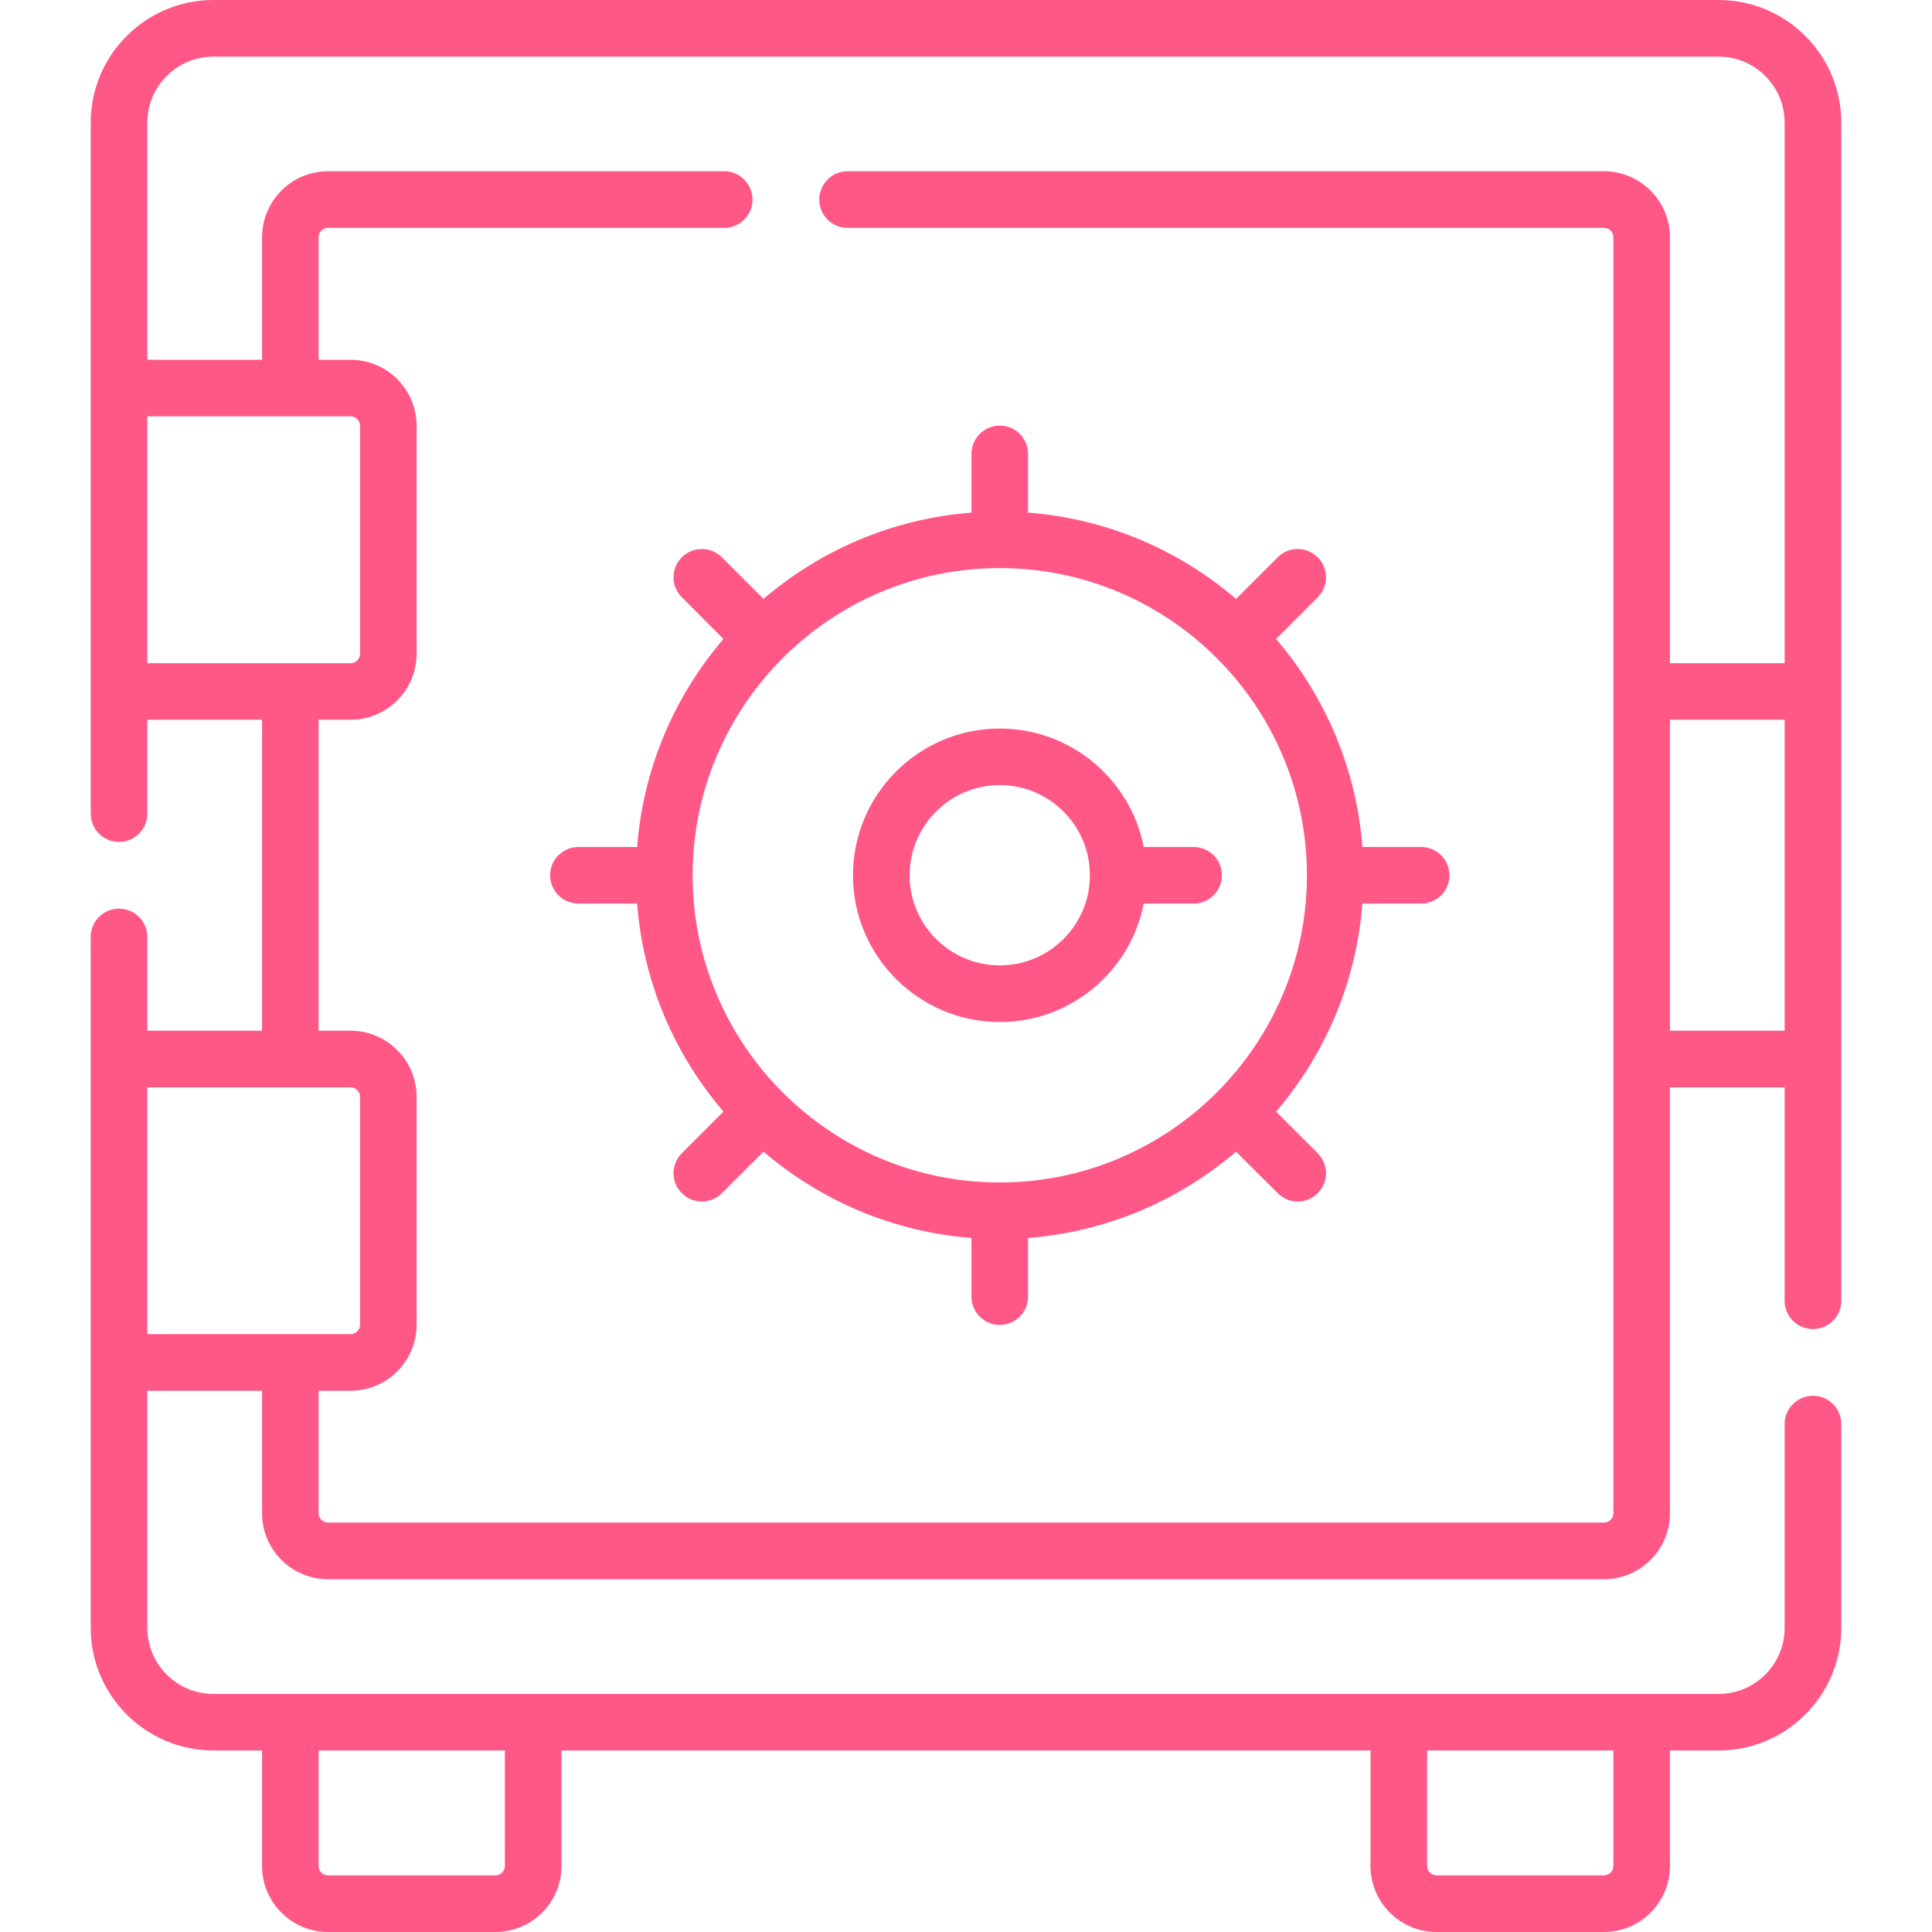 <svg width="22" height="22" viewBox="0 0 22 22" fill="none" xmlns="http://www.w3.org/2000/svg">
<path d="M16.183 9.645H15.514C15.445 8.744 15.086 7.924 14.531 7.276L15.005 6.802C15.131 6.676 15.131 6.472 15.005 6.346C14.879 6.22 14.675 6.22 14.55 6.346L14.075 6.82C13.428 6.265 12.607 5.907 11.707 5.837V5.169C11.707 4.991 11.562 4.846 11.385 4.846C11.207 4.846 11.062 4.991 11.062 5.169V5.837C10.162 5.907 9.342 6.265 8.694 6.82L8.22 6.346C8.094 6.22 7.89 6.22 7.764 6.346C7.638 6.472 7.638 6.676 7.764 6.802L8.238 7.276C7.683 7.924 7.324 8.744 7.255 9.645H6.587C6.409 9.645 6.264 9.789 6.264 9.967C6.264 10.145 6.409 10.289 6.587 10.289H7.255C7.324 11.189 7.683 12.01 8.238 12.658L7.764 13.132C7.638 13.258 7.638 13.462 7.764 13.587C7.827 13.65 7.909 13.682 7.992 13.682C8.074 13.682 8.157 13.65 8.22 13.587L8.694 13.114C9.342 13.668 10.162 14.027 11.062 14.097V14.765C11.062 14.943 11.207 15.087 11.385 15.087C11.562 15.087 11.707 14.943 11.707 14.765V14.097C12.607 14.027 13.428 13.668 14.075 13.114L14.549 13.587C14.612 13.65 14.695 13.682 14.777 13.682C14.86 13.682 14.942 13.65 15.005 13.587C15.131 13.461 15.131 13.258 15.005 13.132L14.531 12.658C15.086 12.01 15.445 11.189 15.514 10.289H16.183C16.361 10.289 16.505 10.145 16.505 9.967C16.505 9.789 16.361 9.645 16.183 9.645ZM11.384 13.465C9.456 13.465 7.887 11.896 7.887 9.967C7.887 8.038 9.456 6.469 11.384 6.469C13.313 6.469 14.882 8.038 14.882 9.967C14.882 11.896 13.313 13.465 11.384 13.465Z" fill="#FF5887"/>
<path d="M13.592 9.645H13.024C12.874 8.877 12.196 8.296 11.385 8.296C10.463 8.296 9.713 9.045 9.713 9.967C9.713 10.888 10.463 11.638 11.385 11.638C12.196 11.638 12.874 11.057 13.024 10.289H13.592C13.77 10.289 13.914 10.145 13.914 9.967C13.914 9.789 13.77 9.645 13.592 9.645ZM11.385 10.993C10.819 10.993 10.358 10.533 10.358 9.967C10.358 9.401 10.819 8.94 11.385 8.94C11.951 8.94 12.411 9.401 12.411 9.967C12.411 10.533 11.951 10.993 11.385 10.993Z" fill="#FF5887"/>
<path d="M19.57 0H2.43C1.66 0 1.033 0.626 1.033 1.396V9.264C1.033 9.443 1.177 9.587 1.355 9.587C1.533 9.587 1.678 9.443 1.678 9.264V8.196H2.984V11.737H1.678V10.669C1.678 10.491 1.533 10.347 1.355 10.347C1.177 10.347 1.033 10.491 1.033 10.669V18.537C1.033 19.307 1.66 19.933 2.43 19.933H2.984V21.248C2.984 21.663 3.321 22 3.736 22H5.642C6.057 22 6.394 21.663 6.394 21.248V19.933H15.606V21.248C15.606 21.663 15.943 22 16.358 22H18.264C18.679 22 19.016 21.663 19.016 21.248V19.933H19.57C20.34 19.933 20.967 19.307 20.967 18.537V16.216C20.967 16.038 20.823 15.894 20.645 15.894C20.467 15.894 20.322 16.038 20.322 16.216V18.537C20.322 18.952 19.985 19.289 19.57 19.289H2.43C2.015 19.289 1.678 18.952 1.678 18.537V15.837H2.984V17.231C2.984 17.646 3.321 17.983 3.736 17.983H18.264C18.679 17.983 19.016 17.646 19.016 17.231V12.382H20.322V14.812C20.322 14.99 20.466 15.134 20.645 15.134C20.823 15.134 20.967 14.99 20.967 14.812V1.396C20.967 0.626 20.34 0 19.57 0ZM5.749 21.248C5.749 21.307 5.701 21.355 5.642 21.355H3.736C3.676 21.355 3.628 21.307 3.628 21.248V19.933H5.749V21.248ZM18.372 21.248C18.372 21.307 18.324 21.355 18.264 21.355H16.358C16.299 21.355 16.251 21.307 16.251 21.248V19.933H18.372V21.248ZM1.678 4.741H3.306H3.992C4.051 4.741 4.1 4.79 4.1 4.849V7.444C4.1 7.504 4.051 7.552 3.992 7.552H3.306H1.678V4.741ZM1.678 12.382H3.306H3.992C4.051 12.382 4.1 12.43 4.1 12.489V15.085C4.1 15.144 4.051 15.192 3.992 15.192H3.306H1.678V12.382ZM18.372 17.231C18.372 17.29 18.324 17.338 18.264 17.338H3.736C3.676 17.338 3.628 17.29 3.628 17.231V15.837H3.992C4.407 15.837 4.744 15.499 4.744 15.085V12.489C4.744 12.075 4.407 11.737 3.992 11.737H3.628V8.196H3.992C4.407 8.196 4.744 7.859 4.744 7.444V4.849C4.744 4.434 4.407 4.097 3.992 4.097H3.628V2.702C3.628 2.643 3.676 2.595 3.736 2.595H8.246C8.424 2.595 8.569 2.451 8.569 2.273C8.569 2.095 8.424 1.95 8.246 1.95H3.736C3.321 1.95 2.984 2.288 2.984 2.702V4.097H1.678V1.396C1.678 0.982 2.015 0.645 2.43 0.645H19.57C19.985 0.645 20.322 0.982 20.322 1.396V7.552H19.016V2.702C19.016 2.288 18.679 1.95 18.264 1.95H9.651C9.473 1.95 9.329 2.095 9.329 2.273C9.329 2.451 9.473 2.595 9.651 2.595H18.264C18.324 2.595 18.372 2.643 18.372 2.702V17.231ZM19.016 11.737V8.196H20.322V11.737H19.016Z" fill="#FF5887"/>
</svg>
